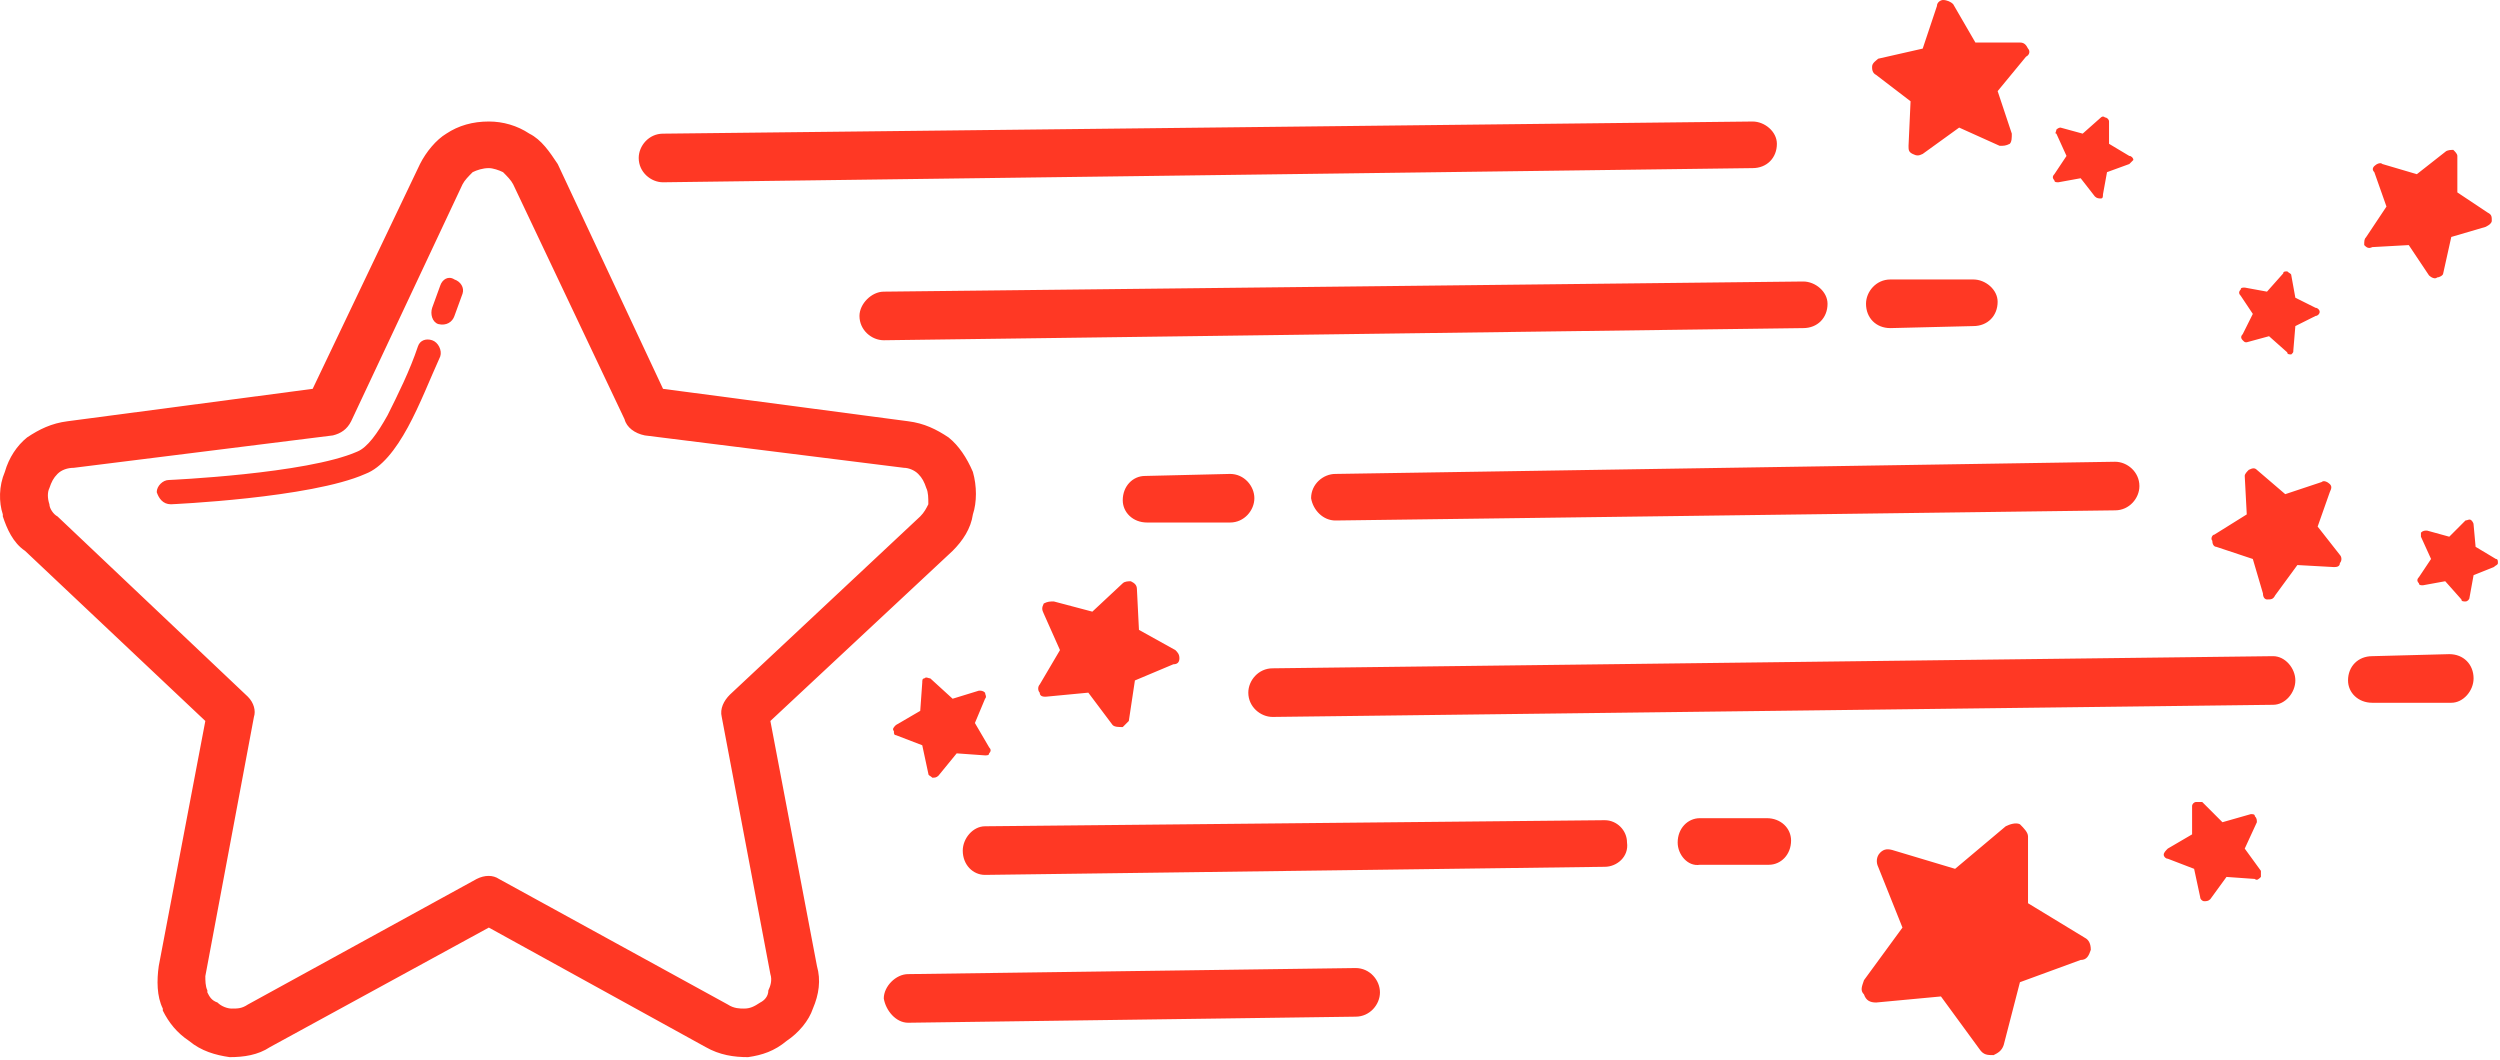 <?xml version="1.0" encoding="UTF-8"?>
<svg width="526px" height="223px" viewBox="0 0 526 223" version="1.1" xmlns="http://www.w3.org/2000/svg" xmlns:xlink="http://www.w3.org/1999/xlink">
    <!-- Generator: Sketch 50.2 (55047) - http://www.bohemiancoding.com/sketch -->
    <title>Shape</title>
    <desc>Created with Sketch.</desc>
    <defs></defs>
    <g id="Page-1" stroke="none" stroke-width="1" fill="none" fill-rule="evenodd">
        <g id="Artboard-3" transform="translate(-26, -276)" fill="#FF3824" fill-rule="nonzero">
            <path d="M91.785,357.812 L114.366,310.513 C115.651,307.958 117.78,305.396 119.907,304.12 C122.469,302.417 125.45,301.565 128.854,301.565 C131.842,301.565 134.822,302.417 137.383,304.12 C139.938,305.397 141.641,307.958 143.344,310.513 L165.502,357.812 L217.066,364.63 C220.471,365.056 223.025,366.333 225.58,368.035 C227.715,369.746 229.418,372.3 230.695,375.287 C231.547,378.267 231.547,381.672 230.695,384.227 C230.269,387.215 228.566,389.776 226.431,391.905 L188.087,427.694 L197.886,479.25 C198.737,482.229 198.311,485.225 197.034,488.204 C196.182,490.759 194.046,493.314 191.493,495.016 C188.938,497.145 186.383,497.996 183.395,498.422 C180.417,498.422 177.428,497.996 174.448,496.293 L128.852,471.161 L82.832,496.293 C80.277,497.996 77.296,498.422 74.316,498.422 C71.33,497.996 68.35,497.145 65.787,495.016 C63.234,493.314 61.531,491.185 60.254,488.63 L60.254,488.204 C58.976,485.65 58.976,482.229 59.402,479.25 L69.201,427.694 L31.275,391.905 C28.72,390.202 27.443,387.215 26.593,384.653 L26.593,384.227 C25.742,381.673 25.742,378.267 27.019,375.287 C27.869,372.3 29.572,369.746 31.701,368.035 C34.255,366.333 36.816,365.056 40.222,364.63 L91.785,357.812 Z M255.832,404.692 L262.224,398.72 C262.65,398.294 263.501,398.294 263.927,398.294 C264.784,398.72 265.21,399.145 265.21,399.996 L265.636,408.525 L273.3,412.782 C273.726,413.208 274.15,413.634 274.15,414.485 C274.15,415.336 273.727,415.762 272.875,415.762 L264.785,419.167 L263.502,427.696 L262.225,428.973 C261.373,428.973 260.522,428.973 260.096,428.547 L254.981,421.735 L246.032,422.587 C245.609,422.587 244.757,422.587 244.757,421.735 C244.331,421.309 244.331,420.457 244.757,420.017 L249.021,412.78 L245.609,405.118 C245.183,404.251 245.183,403.84 245.609,402.974 C246.459,402.548 246.884,402.548 247.736,402.548 L255.832,404.692 Z M219.617,425.566 L220.044,419.608 C220.044,419.168 220.044,418.742 220.47,418.742 C220.895,418.317 221.321,418.742 221.747,418.742 L226.431,423.014 L231.972,421.311 C232.398,421.311 232.831,421.311 233.257,421.737 C233.257,422.162 233.683,422.588 233.257,423.014 L231.12,428.122 L234.108,433.23 C234.534,433.655 234.534,434.081 234.108,434.507 C234.108,434.933 233.682,434.933 233.256,434.933 L227.287,434.507 L223.449,439.204 C223.024,439.63 222.598,439.63 222.172,439.63 C221.746,439.204 221.32,439.204 221.32,438.778 L220.043,432.803 L214.502,430.675 C214.076,430.675 214.076,430.249 214.076,429.823 C213.65,429.398 214.076,428.972 214.502,428.546 L219.617,425.566 Z M487.217,451.55 L487.216,451.55 L487.216,445.59 C487.216,445.164 487.643,444.738 488.068,444.738 L489.345,444.738 L493.601,448.996 L499.568,447.293 C499.994,447.293 500.42,447.293 500.42,447.719 C500.846,448.144 500.846,448.57 500.846,448.996 L498.293,454.545 L501.697,459.228 L501.697,460.505 C501.272,460.931 500.846,461.357 500.42,460.931 L494.453,460.505 L491.047,465.188 C490.622,465.614 490.196,465.614 489.77,465.614 C489.346,465.614 488.92,465.188 488.92,464.762 L487.643,458.802 L482.1,456.673 C481.674,456.673 481.248,456.247 481.248,455.822 C481.248,455.397 481.674,454.971 482.1,454.545 L487.217,451.55 Z M508.941,338.64 L513.207,340.768 C513.633,340.768 514.059,341.194 514.059,341.62 C514.059,342.046 513.633,342.472 513.207,342.472 L508.941,344.608 L508.517,349.716 C508.517,350.142 508.517,350.142 508.091,350.568 C507.665,350.568 507.239,350.568 507.239,350.142 L503.407,346.737 L498.718,348.014 C498.292,348.014 498.292,348.014 497.866,347.588 C497.44,347.162 497.44,346.736 497.866,346.311 L499.993,342.046 L497.44,338.215 C497.006,337.789 497.006,337.363 497.44,336.93 C497.44,336.504 497.866,336.504 498.292,336.504 L502.974,337.363 L506.388,333.524 C506.388,333.098 506.814,333.098 507.24,333.098 C507.666,333.524 508.092,333.524 508.092,333.95 L508.941,338.64 Z M537.494,393.608 L535.365,388.923 L535.365,388.071 C535.79,387.631 536.216,387.631 536.642,387.631 L541.326,388.923 L544.732,385.51 C545.163,385.51 545.589,385.084 546.015,385.51 C546.015,385.51 546.441,385.936 546.441,386.362 L546.867,391.052 L551.133,393.606 C551.559,393.606 551.559,394.032 551.559,394.458 C551.559,394.884 551.134,394.884 550.7,395.31 L546.442,397.013 L545.59,401.696 C545.59,402.122 545.165,402.548 544.733,402.548 C544.307,402.548 543.881,402.548 543.881,402.122 L540.475,398.291 L535.791,399.143 C535.365,399.143 534.939,399.143 534.939,398.717 C534.507,398.292 534.507,397.866 534.939,397.44 L537.494,393.608 Z M460.793,308.81 L458.662,304.119 C458.236,304.119 458.662,303.693 458.662,303.267 C459.088,302.841 459.514,302.841 459.514,302.841 L464.196,304.118 L468.036,300.712 C468.036,300.712 468.462,300.286 468.888,300.712 C469.314,300.712 469.74,301.138 469.74,301.564 L469.74,306.254 L474.004,308.808 C474.43,308.808 474.856,309.234 474.856,309.66 L474.004,310.512 L469.315,312.222 L468.463,316.906 C468.463,317.331 468.462,317.757 468.037,317.757 C467.612,317.757 467.186,317.757 466.76,317.331 L463.774,313.5 L459.09,314.352 C458.664,314.352 458.238,314.352 458.238,313.926 C457.812,313.501 457.812,313.075 458.238,312.649 L460.793,308.81 Z M430.537,286.225 L433.528,277.277 C433.528,276.426 434.379,276 434.805,276 C435.657,276 436.506,276.426 436.932,276.852 L441.623,284.949 L450.996,284.949 C451.847,284.949 452.273,285.374 452.699,286.225 C453.125,286.651 453.125,287.502 452.273,287.928 L446.304,295.172 L449.284,304.12 C449.284,304.971 449.284,305.83 448.858,306.256 C448.006,306.682 447.581,306.682 446.729,306.682 L438.208,302.843 L430.538,308.384 C429.686,308.81 429.261,308.81 428.409,308.384 C427.557,307.958 427.557,307.534 427.557,306.682 L427.983,297.309 L420.739,291.767 C419.887,291.341 419.887,290.49 419.887,290.064 C419.887,289.206 420.738,288.78 421.164,288.354 L430.537,286.225 Z M450.994,482.656 L447.58,495.868 C447.154,497.145 446.303,497.571 445.451,497.997 C444.176,497.997 443.324,497.997 442.472,496.72 L434.376,485.652 L420.737,486.929 C419.46,486.929 418.608,486.503 418.182,485.226 C417.325,484.374 417.756,483.523 418.182,482.231 L426.278,471.163 L421.163,458.377 C420.737,457.525 420.737,456.249 421.589,455.398 C422.441,454.547 423.292,454.546 424.577,454.972 L437.354,458.803 L448.004,449.849 C448.856,449.423 450.141,448.997 450.992,449.423 C451.844,450.274 452.695,451.14 452.695,451.991 L452.695,466.04 L464.621,473.292 C465.48,473.718 465.906,474.569 465.906,475.846 C465.48,477.123 465.047,477.975 463.771,477.975 L450.994,482.656 Z M528.113,319.461 L525.558,312.224 C525.132,311.798 525.132,311.373 525.558,310.94 C525.984,310.514 526.835,310.088 527.261,310.514 L534.505,312.65 L540.472,307.96 C540.898,307.535 541.749,307.535 542.175,307.535 C542.601,307.959 543.027,308.385 543.027,308.811 L543.027,316.482 L549.42,320.739 C550.272,321.165 550.272,321.597 550.272,322.449 C550.272,322.874 549.847,323.3 548.995,323.726 L541.751,325.855 L540.048,333.525 C540.048,333.951 539.197,334.377 538.771,334.377 C538.345,334.803 537.494,334.377 537.068,333.951 L532.804,327.565 L525.134,327.991 C524.283,328.417 523.857,327.991 523.431,327.565 C523.431,326.706 523.431,326.281 523.857,325.855 L528.113,319.461 Z M513.633,386.79 L518.315,392.758 C518.741,393.184 518.741,394.034 518.315,394.46 C518.315,395.312 517.465,395.312 517.04,395.312 L509.368,394.886 L504.686,401.272 C504.26,402.124 503.834,402.124 502.975,402.124 C502.549,402.124 502.123,401.698 502.123,400.847 L499.994,393.61 L492.324,391.056 C491.898,391.056 491.472,390.63 491.472,389.779 C491.046,389.353 491.472,388.487 491.898,388.487 L498.718,384.23 L498.292,376.141 C498.292,375.715 498.718,375.289 499.142,374.857 C499.994,374.431 500.419,374.431 500.845,374.857 L506.814,379.973 L514.484,377.418 C514.91,376.992 515.761,377.418 516.187,377.844 C516.613,378.27 516.613,378.696 516.187,379.547 L513.633,386.79 Z M311.226,489.908 L217.064,491.185 C214.502,491.185 212.373,488.631 211.947,486.077 C211.947,483.522 214.501,480.954 217.064,480.954 L311.226,479.677 C314.214,479.677 316.343,482.231 316.343,484.8 C316.343,487.354 314.214,489.908 311.226,489.908 Z M398.154,457.95 L398.154,457.951 L383.664,457.951 C381.111,458.376 378.982,455.823 378.982,453.268 C378.982,450.273 381.111,448.145 383.664,448.145 L397.728,448.145 C400.708,448.145 402.843,450.273 402.843,452.842 C402.843,455.822 400.709,457.95 398.154,457.95 Z M363.64,458.376 L233.255,460.079 C230.693,460.079 228.564,457.95 228.564,454.971 C228.564,452.416 230.692,449.848 233.255,449.848 L363.64,448.571 C366.195,448.571 368.324,450.699 368.324,453.268 C368.749,456.248 366.195,458.376 363.64,458.376 Z M394.748,311.372 L165.5,314.353 C162.948,314.353 160.385,312.224 160.385,309.237 C160.385,306.684 162.514,304.122 165.5,304.122 L394.748,301.567 C397.302,301.567 399.857,303.695 399.857,306.257 C399.857,309.236 397.728,311.372 394.748,311.372 Z M441.195,344.607 L423.726,345.033 C420.738,345.033 418.609,342.897 418.609,339.917 C418.609,337.364 420.738,334.802 423.726,334.802 L441.195,334.802 C443.749,334.802 446.302,336.929 446.302,339.491 C446.302,342.471 444.175,344.607 441.195,344.607 Z M405.398,345.033 L211.947,347.588 C209.387,347.588 206.832,345.459 206.832,342.472 C206.832,339.918 209.386,337.364 211.947,337.364 L405.398,335.228 C407.958,335.228 410.513,337.363 410.513,339.917 C410.513,342.897 408.384,345.033 405.398,345.033 Z M471.017,383.377 L306.97,385.513 C304.408,385.513 302.279,383.378 301.853,380.823 C301.853,377.844 304.407,375.715 306.97,375.715 L471.017,373.153 C473.577,373.153 476.132,375.289 476.132,378.269 C476.132,380.822 474.003,383.377 471.017,383.377 Z M284.81,385.938 L267.341,385.938 C264.361,385.938 262.226,383.803 262.226,381.248 C262.226,378.269 264.36,376.14 266.915,376.14 L284.81,375.714 C287.79,375.714 289.919,378.268 289.919,380.822 C289.919,383.376 287.79,385.938 284.81,385.938 Z M541.752,423.864 L525.135,423.864 C522.155,423.864 520.026,421.735 520.026,419.166 C520.026,416.187 522.155,414.058 525.135,414.058 L541.326,413.632 C544.306,413.632 546.441,415.761 546.441,418.74 C546.441,421.309 544.307,423.864 541.752,423.864 Z M504.26,424.29 L293.758,426.844 C291.204,426.844 288.643,424.716 288.643,421.736 C288.643,419.167 290.778,416.613 293.758,416.613 L504.26,414.058 C506.815,414.058 508.942,416.612 508.942,419.166 C508.942,421.735 506.815,424.29 504.26,424.29 Z M123.318,337.789 L121.615,342.471 C121.189,343.755 119.904,344.607 118.203,344.181 C116.926,343.755 116.5,342.045 116.926,340.768 L118.629,336.079 C119.052,334.802 120.33,333.95 121.615,334.802 C122.892,335.227 123.744,336.504 123.318,337.789 Z M118.629,350.993 C116.5,355.683 114.363,361.225 111.807,365.908 C109.255,370.599 106.274,374.43 102.86,375.714 C91.358,380.823 61.956,382.1 61.956,382.1 C60.253,382.1 59.402,380.822 58.976,379.546 C58.976,378.268 60.254,376.991 61.531,376.991 C61.531,376.991 90.51,375.713 101.158,371.023 C103.287,370.172 105.424,367.185 107.553,363.353 C109.68,359.096 112.235,353.98 113.938,348.864 C114.363,347.588 115.649,347.162 116.926,347.588 C118.203,348.014 119.053,349.716 118.629,350.993 Z M41.508,374.429 C40.222,374.429 38.945,374.855 38.095,375.713 C37.244,376.564 36.818,377.416 36.394,378.693 C35.968,379.544 35.968,380.821 36.394,382.098 C36.394,382.95 37.243,384.227 38.095,384.653 L78.15,422.586 C79.427,423.864 79.853,425.566 79.427,426.843 L69.202,481.379 C69.202,482.229 69.202,483.521 69.628,484.373 L69.628,484.799 C70.054,485.651 70.48,486.502 71.757,486.928 C72.608,487.779 73.891,488.204 74.743,488.204 C76.02,488.204 76.872,488.204 78.149,487.353 L126.299,460.929 C128.002,460.077 129.704,460.077 130.981,460.929 L179.139,487.353 C180.416,488.204 181.693,488.204 182.543,488.204 C183.82,488.204 184.672,487.78 185.957,486.928 C186.808,486.502 187.66,485.65 187.66,484.373 C188.086,483.521 188.512,482.229 188.086,480.953 L177.854,426.843 C177.428,425.139 178.28,423.437 179.565,422.16 L219.618,384.653 C220.469,383.801 220.895,382.95 221.321,382.098 C221.321,380.821 221.321,379.545 220.895,378.693 C220.469,377.416 220.044,376.565 219.192,375.713 C218.341,374.855 217.065,374.429 216.206,374.429 L161.663,367.611 C159.534,367.185 157.831,365.908 157.405,364.205 L133.969,314.778 C133.543,313.926 132.692,313.075 131.84,312.223 C130.981,311.797 129.704,311.371 128.852,311.371 C127.577,311.371 126.3,311.797 125.448,312.223 C124.596,313.075 123.745,313.926 123.319,314.778 L99.883,364.631 C99.023,366.334 97.746,367.185 96.043,367.611 L41.508,374.429 Z" id="Shape"></path>
        </g>
    </g>
</svg>